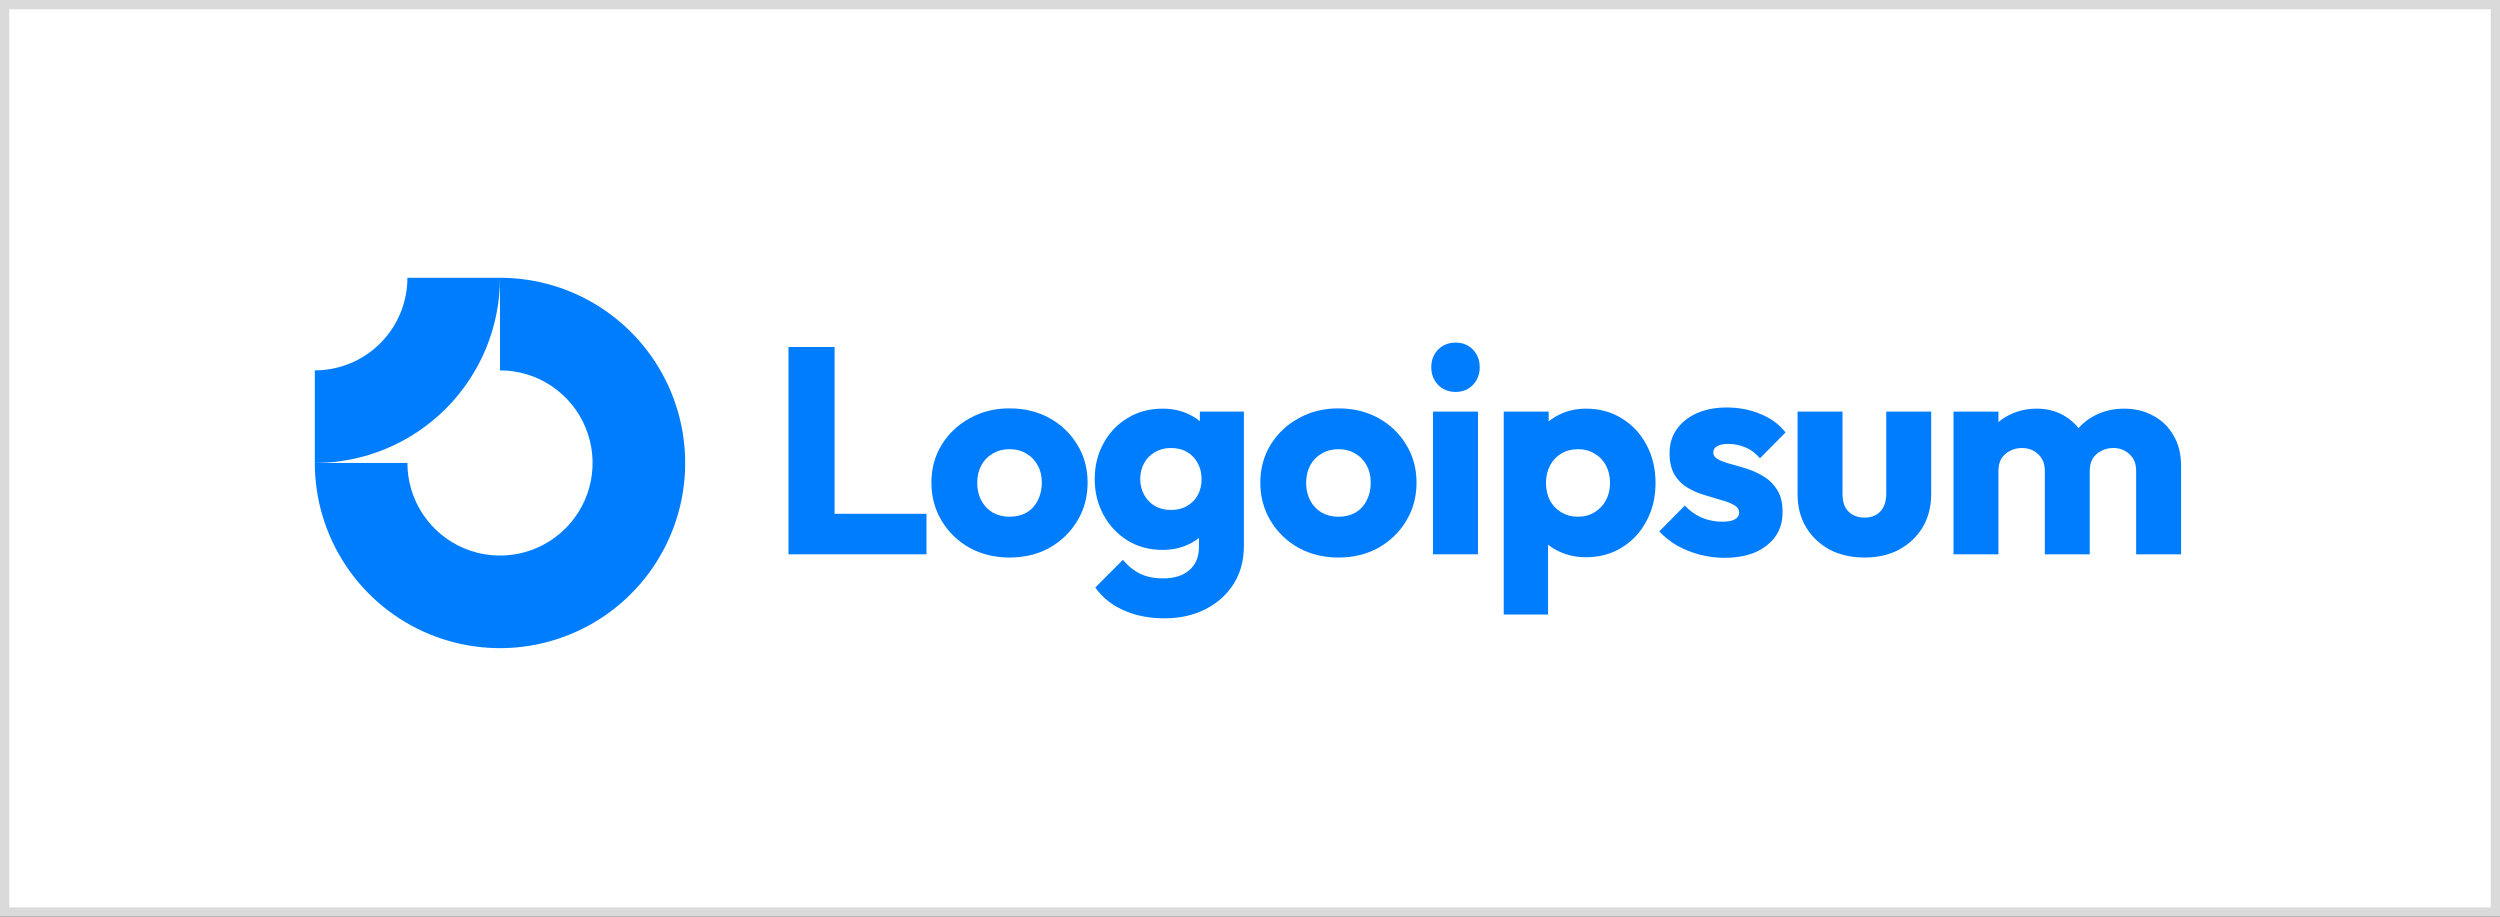 <svg width="270" height="99" viewBox="0 0 270 99" fill="none" xmlns="http://www.w3.org/2000/svg">
<rect x="0" y="0" width="270" height="99" fill="#333333" stroke="none"/>
<rect x="0.5" y="0.5" width="269" height="98" fill="white" stroke="#DADADA"/>
<g clip-path="url(#clip0_267_2592)">
<path fill-rule="evenodd" clip-rule="evenodd" d="M59.556 41.685C57.911 40.587 55.978 40 54 40V30C57.956 30 61.822 31.173 65.111 33.371C68.4 35.568 70.964 38.692 72.478 42.346C73.991 46.001 74.387 50.022 73.616 53.902C72.844 57.781 70.939 61.345 68.142 64.142C65.345 66.939 61.781 68.844 57.902 69.616C54.022 70.387 50.001 69.991 46.346 68.478C42.692 66.964 39.568 64.4 37.371 61.111C35.173 57.822 34 53.956 34 50H44C44 51.978 44.587 53.911 45.685 55.556C46.784 57.2 48.346 58.482 50.173 59.239C52 59.996 54.011 60.194 55.951 59.808C57.891 59.422 59.672 58.47 61.071 57.071C62.47 55.672 63.422 53.891 63.808 51.951C64.194 50.011 63.996 48 63.239 46.173C62.482 44.346 61.2 42.784 59.556 41.685Z" fill="#007DFC"/>
<path fill-rule="evenodd" clip-rule="evenodd" d="M44 30C44 31.313 43.741 32.614 43.239 33.827C42.736 35.04 42 36.142 41.071 37.071C40.142 38 39.04 38.736 37.827 39.239C36.614 39.741 35.313 40 34 40L34 50C36.626 50 39.227 49.483 41.654 48.478C44.08 47.472 46.285 45.999 48.142 44.142C49.999 42.285 51.472 40.08 52.478 37.654C53.483 35.227 54 32.626 54 30L44 30Z" fill="#007DFC"/>
<path d="M159.619 44.453H154.767V59.865H159.619V44.453Z" fill="#007DFC"/>
<path d="M155.307 41.567C155.814 42.074 156.448 42.328 157.209 42.328C157.97 42.328 158.594 42.074 159.08 41.567C159.567 41.038 159.81 40.404 159.81 39.664C159.81 38.903 159.567 38.269 159.08 37.761C158.594 37.254 157.97 37 157.209 37C156.448 37 155.814 37.254 155.307 37.761C154.82 38.269 154.577 38.903 154.577 39.664C154.577 40.404 154.82 41.038 155.307 41.567Z" fill="#007DFC"/>
<path d="M85.156 59.865V37.476H90.135V55.489H100.061V59.865H85.156Z" fill="#007DFC"/>
<path fill-rule="evenodd" clip-rule="evenodd" d="M109.027 60.214C107.442 60.214 106.004 59.865 104.715 59.167C103.446 58.448 102.442 57.476 101.702 56.249C100.962 55.023 100.592 53.649 100.592 52.127C100.592 50.605 100.962 49.241 101.702 48.036C102.442 46.831 103.446 45.88 104.715 45.182C105.983 44.463 107.421 44.104 109.027 44.104C110.634 44.104 112.072 44.453 113.34 45.15C114.609 45.848 115.613 46.81 116.353 48.036C117.093 49.241 117.463 50.605 117.463 52.127C117.463 53.649 117.093 55.023 116.353 56.249C115.613 57.476 114.609 58.448 113.34 59.167C112.072 59.865 110.634 60.214 109.027 60.214ZM109.027 55.806C109.725 55.806 110.338 55.658 110.867 55.362C111.395 55.044 111.797 54.611 112.072 54.061C112.368 53.491 112.516 52.846 112.516 52.127C112.516 51.408 112.368 50.784 112.072 50.256C111.776 49.706 111.364 49.283 110.835 48.987C110.328 48.67 109.725 48.512 109.027 48.512C108.351 48.512 107.748 48.67 107.22 48.987C106.691 49.283 106.279 49.706 105.983 50.256C105.687 50.806 105.539 51.44 105.539 52.159C105.539 52.856 105.687 53.491 105.983 54.061C106.279 54.611 106.691 55.044 107.22 55.362C107.748 55.658 108.351 55.806 109.027 55.806Z" fill="#007DFC"/>
<path fill-rule="evenodd" clip-rule="evenodd" d="M121.306 65.89C122.595 66.482 124.086 66.778 125.777 66.778C127.426 66.778 128.896 66.45 130.185 65.795C131.475 65.14 132.49 64.231 133.23 63.068C133.97 61.905 134.34 60.531 134.34 58.945V44.453H129.583V45.488C129.229 45.19 128.827 44.94 128.378 44.738C127.553 44.336 126.612 44.135 125.555 44.135C124.139 44.135 122.881 44.474 121.781 45.15C120.682 45.806 119.815 46.715 119.181 47.877C118.547 49.019 118.23 50.309 118.23 51.746C118.23 53.163 118.547 54.453 119.181 55.615C119.815 56.778 120.682 57.698 121.781 58.374C122.881 59.051 124.139 59.389 125.555 59.389C126.591 59.389 127.532 59.188 128.378 58.787C128.787 58.592 129.157 58.363 129.488 58.099V59.072C129.488 60.15 129.139 60.985 128.441 61.577C127.765 62.169 126.824 62.465 125.619 62.465C124.646 62.465 123.811 62.296 123.113 61.958C122.437 61.62 121.824 61.123 121.274 60.467L118.293 63.448C119.033 64.505 120.037 65.319 121.306 65.89ZM128.219 54.632C127.733 54.928 127.151 55.076 126.475 55.076C125.798 55.076 125.206 54.928 124.699 54.632C124.213 54.336 123.832 53.934 123.557 53.427C123.282 52.899 123.145 52.338 123.145 51.746C123.145 51.112 123.282 50.541 123.557 50.034C123.832 49.526 124.223 49.125 124.731 48.829C125.238 48.533 125.819 48.385 126.475 48.385C127.151 48.385 127.733 48.533 128.219 48.829C128.726 49.125 129.107 49.526 129.361 50.034C129.636 50.541 129.773 51.112 129.773 51.746C129.773 52.381 129.636 52.951 129.361 53.459C129.107 53.945 128.726 54.336 128.219 54.632Z" fill="#007DFC"/>
<path fill-rule="evenodd" clip-rule="evenodd" d="M144.551 60.214C142.965 60.214 141.527 59.865 140.238 59.167C138.969 58.448 137.965 57.476 137.225 56.249C136.485 55.023 136.115 53.649 136.115 52.127C136.115 50.605 136.485 49.241 137.225 48.036C137.965 46.831 138.969 45.88 140.238 45.182C141.506 44.463 142.944 44.104 144.551 44.104C146.157 44.104 147.595 44.453 148.863 45.15C150.132 45.848 151.136 46.81 151.876 48.036C152.616 49.241 152.986 50.605 152.986 52.127C152.986 53.649 152.616 55.023 151.876 56.249C151.136 57.476 150.132 58.448 148.863 59.167C147.595 59.865 146.157 60.214 144.551 60.214ZM144.551 55.806C145.248 55.806 145.861 55.658 146.39 55.362C146.918 55.044 147.32 54.611 147.595 54.061C147.891 53.491 148.039 52.846 148.039 52.127C148.039 51.408 147.891 50.784 147.595 50.256C147.299 49.706 146.887 49.283 146.358 48.987C145.851 48.67 145.248 48.512 144.551 48.512C143.874 48.512 143.271 48.67 142.743 48.987C142.214 49.283 141.802 49.706 141.506 50.256C141.21 50.806 141.062 51.44 141.062 52.159C141.062 52.856 141.21 53.491 141.506 54.061C141.802 54.611 142.214 55.044 142.743 55.362C143.271 55.658 143.874 55.806 144.551 55.806Z" fill="#007DFC"/>
<path fill-rule="evenodd" clip-rule="evenodd" d="M171.281 60.182C170.246 60.182 169.294 59.981 168.427 59.579C167.971 59.368 167.559 59.116 167.191 58.822V66.366H162.402V44.453H167.254V45.516C167.606 45.228 167.997 44.979 168.427 44.77C169.294 44.347 170.246 44.135 171.281 44.135C172.74 44.135 174.03 44.484 175.15 45.182C176.292 45.88 177.18 46.831 177.814 48.036C178.47 49.241 178.797 50.615 178.797 52.159C178.797 53.702 178.47 55.076 177.814 56.281C177.18 57.486 176.292 58.438 175.15 59.135C174.03 59.833 172.74 60.182 171.281 60.182ZM170.394 55.806C171.091 55.806 171.694 55.647 172.201 55.33C172.73 55.013 173.142 54.579 173.438 54.03C173.734 53.48 173.882 52.856 173.882 52.159C173.882 51.44 173.734 50.806 173.438 50.256C173.142 49.706 172.73 49.283 172.201 48.987C171.694 48.67 171.102 48.512 170.425 48.512C169.749 48.512 169.146 48.67 168.618 48.987C168.11 49.283 167.709 49.706 167.413 50.256C167.117 50.806 166.969 51.44 166.969 52.159C166.969 52.856 167.106 53.48 167.381 54.03C167.677 54.579 168.089 55.013 168.618 55.33C169.146 55.647 169.738 55.806 170.394 55.806Z" fill="#007DFC"/>
<path d="M183.546 59.897C184.434 60.129 185.332 60.245 186.241 60.245C188.165 60.245 189.687 59.801 190.808 58.913C191.949 58.026 192.52 56.831 192.52 55.33C192.52 54.357 192.341 53.575 191.981 52.983C191.622 52.37 191.157 51.884 190.586 51.524C190.015 51.165 189.412 50.88 188.778 50.668C188.144 50.457 187.541 50.277 186.971 50.129C186.4 49.981 185.935 49.812 185.575 49.622C185.216 49.431 185.036 49.178 185.036 48.861C185.036 48.565 185.174 48.343 185.448 48.194C185.723 48.025 186.135 47.941 186.685 47.941C187.256 47.941 187.837 48.057 188.429 48.29C189.042 48.522 189.592 48.924 190.078 49.495L192.837 46.704C192.14 45.816 191.231 45.15 190.11 44.706C189.011 44.241 187.806 44.008 186.495 44.008C185.248 44.008 184.159 44.22 183.229 44.643C182.298 45.066 181.579 45.647 181.072 46.387C180.565 47.106 180.311 47.962 180.311 48.956C180.311 49.886 180.491 50.658 180.85 51.271C181.209 51.863 181.675 52.328 182.245 52.666C182.816 53.004 183.419 53.269 184.053 53.459C184.687 53.649 185.29 53.829 185.861 53.998C186.431 54.146 186.897 54.326 187.256 54.537C187.637 54.727 187.827 55.013 187.827 55.393C187.827 55.689 187.668 55.922 187.351 56.091C187.055 56.26 186.622 56.345 186.051 56.345C185.226 56.345 184.465 56.197 183.768 55.901C183.07 55.584 182.467 55.15 181.96 54.6L179.201 57.391C179.73 57.962 180.364 58.469 181.104 58.913C181.865 59.336 182.679 59.664 183.546 59.897Z" fill="#007DFC"/>
<path d="M201.368 60.214C199.952 60.214 198.694 59.928 197.595 59.357C196.516 58.765 195.671 57.962 195.058 56.947C194.444 55.911 194.138 54.727 194.138 53.395V44.453H198.99V53.332C198.99 53.861 199.074 54.315 199.244 54.696C199.434 55.076 199.709 55.372 200.068 55.584C200.428 55.795 200.861 55.901 201.368 55.901C202.087 55.901 202.658 55.679 203.081 55.235C203.504 54.77 203.715 54.135 203.715 53.332V44.453H208.567V53.364C208.567 54.717 208.261 55.911 207.647 56.947C207.034 57.962 206.189 58.765 205.11 59.357C204.032 59.928 202.785 60.214 201.368 60.214Z" fill="#007DFC"/>
<path d="M215.831 44.453H210.979V59.865H215.831V50.858C215.831 50.33 215.937 49.886 216.148 49.526C216.381 49.167 216.688 48.892 217.068 48.702C217.449 48.49 217.882 48.385 218.368 48.385C219.066 48.385 219.647 48.607 220.112 49.051C220.599 49.474 220.842 50.076 220.842 50.858V59.865H225.694V50.858C225.694 50.33 225.8 49.886 226.011 49.526C226.244 49.167 226.55 48.892 226.931 48.702C227.311 48.49 227.745 48.385 228.231 48.385C228.929 48.385 229.51 48.607 229.975 49.051C230.461 49.474 230.704 50.076 230.704 50.858V59.865H235.557V50.319C235.557 49.03 235.282 47.93 234.732 47.021C234.203 46.091 233.474 45.383 232.544 44.897C231.635 44.389 230.588 44.135 229.404 44.135C228.199 44.135 227.11 44.4 226.138 44.928C225.506 45.265 224.954 45.7 224.481 46.232C224.04 45.675 223.504 45.219 222.871 44.865C222.026 44.379 221.064 44.135 219.986 44.135C218.844 44.135 217.819 44.379 216.91 44.865C216.514 45.067 216.155 45.309 215.831 45.592V44.453Z" fill="#007DFC"/>
</g>
<defs>
<clipPath id="clip0_267_2592">
<rect width="202" height="40" fill="white" transform="translate(34 30)"/>
</clipPath>
</defs>
</svg>
